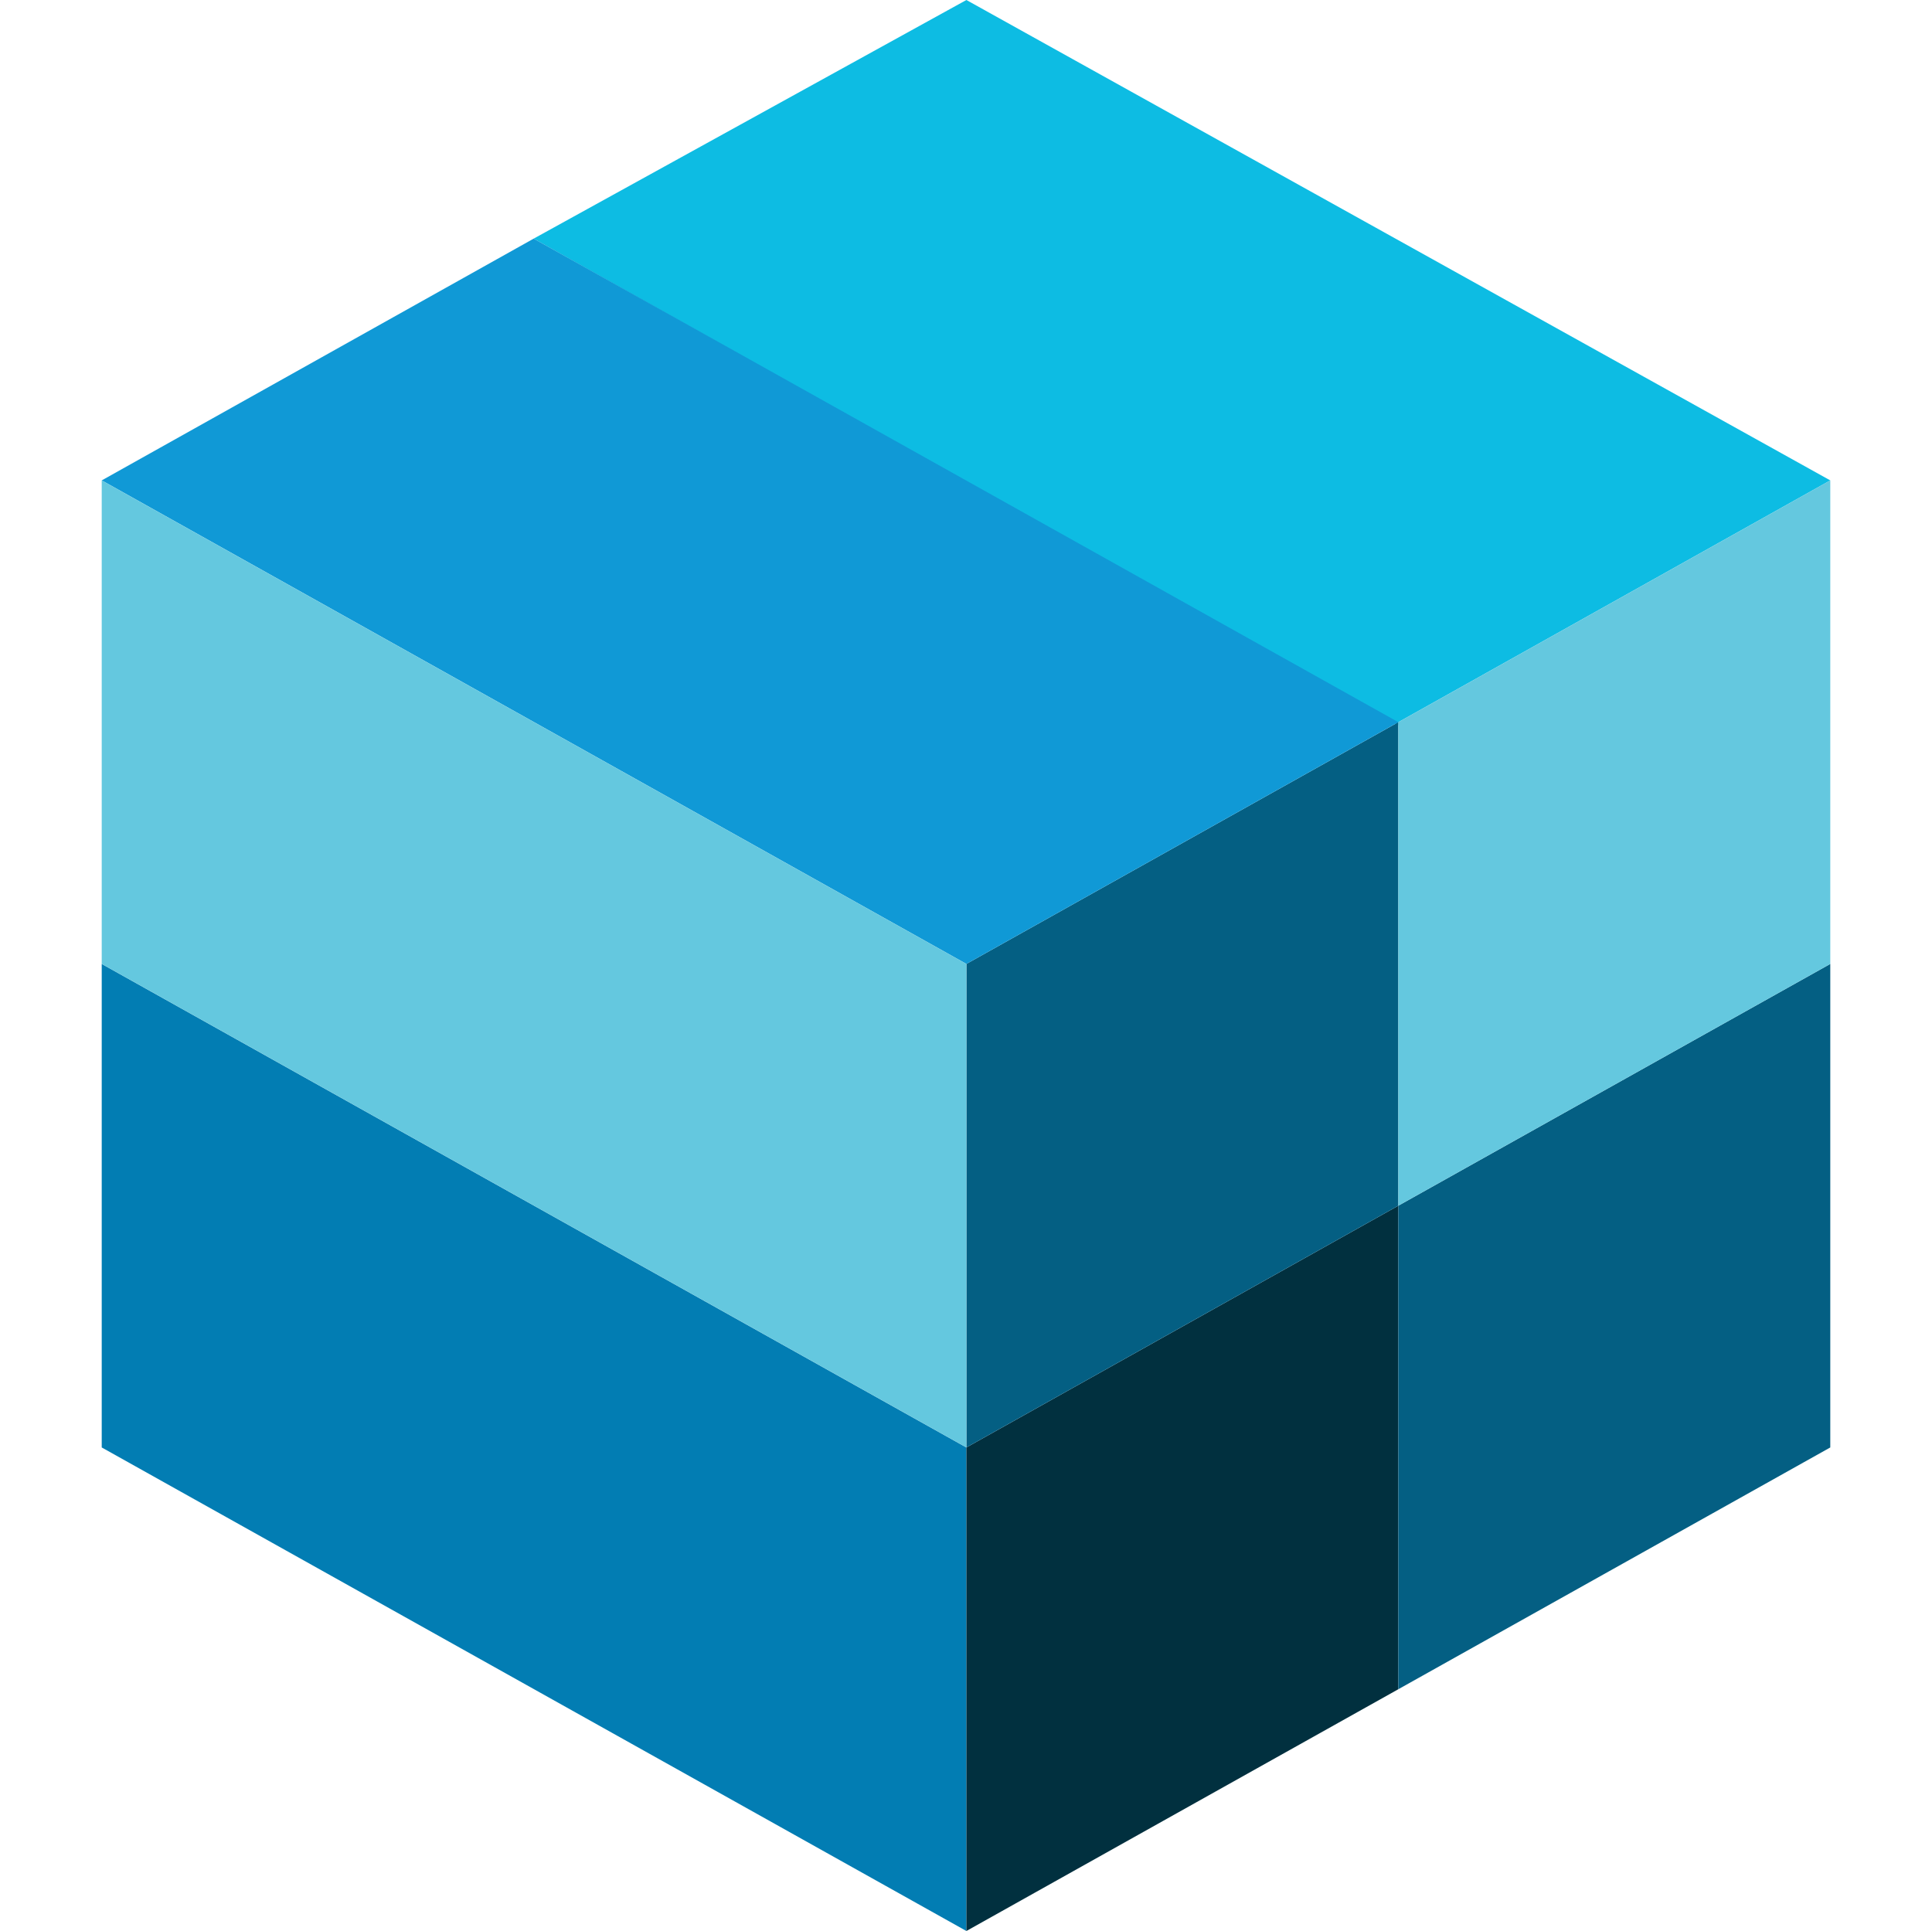 <?xml version="1.0" encoding="utf-8"?>
<!-- Generator: Adobe Illustrator 18.0.0, SVG Export Plug-In . SVG Version: 6.00 Build 0)  -->
<!DOCTYPE svg PUBLIC "-//W3C//DTD SVG 1.1//EN" "http://www.w3.org/Graphics/SVG/1.1/DTD/svg11.dtd">
<svg version="1.1" id="black" xmlns:svg="http://www.w3.org/2000/svg"
	 xmlns="http://www.w3.org/2000/svg" xmlns:xlink="http://www.w3.org/1999/xlink" x="0px" y="0px" viewBox="-13 156.6 246.9 246.8"
	 enable-background="new -13 156.6 246.9 246.8" xml:space="preserve">
<svg:style  type="text/css" xmlns:svg="http://www.w3.org/2000/svg"></svg:style>
<g>
	<polygon fill="#0DBCE3" points="165.7,249.3 165.7,248.9 220.9,218 110.5,156.6 55.2,187.1 	"/>
	<polygon fill="#027DB3" points="110.5,403.4 110.5,341.6 0,279.8 0,341.6 	"/>
	<polygon fill="#01303F" points="165.7,310.7 110.5,341.6 110.5,341.6 110.5,341.6 110.5,403.4 165.7,372.5 165.6,372.5
		165.7,372.5 	"/>
	<polygon fill="#045F83" points="110.5,279.8 110.5,341.6 165.7,310.7 165.7,248.9 	"/>
	<polygon fill="#045F83" points="220.9,279.8 165.7,310.7 165.7,310.7 165.7,310.7 165.7,372.5 220.9,341.6 220.9,341.6
		220.9,341.6 	"/>
	<polygon fill="#64C8DF" points="165.7,310.7 220.9,279.8 220.9,279.8 220.9,218 165.7,248.9 	"/>
	<polyline fill="#1099D6" points="165.7,248.9 55.2,187.1 0,218 0.9,218.5 0.9,218.5 110.5,279.8 	"/>
	<polygon fill="#64C8DF" points="110.5,341.6 110.5,279.8 0,218 0,279.8 	"/>
</g>
</svg>
